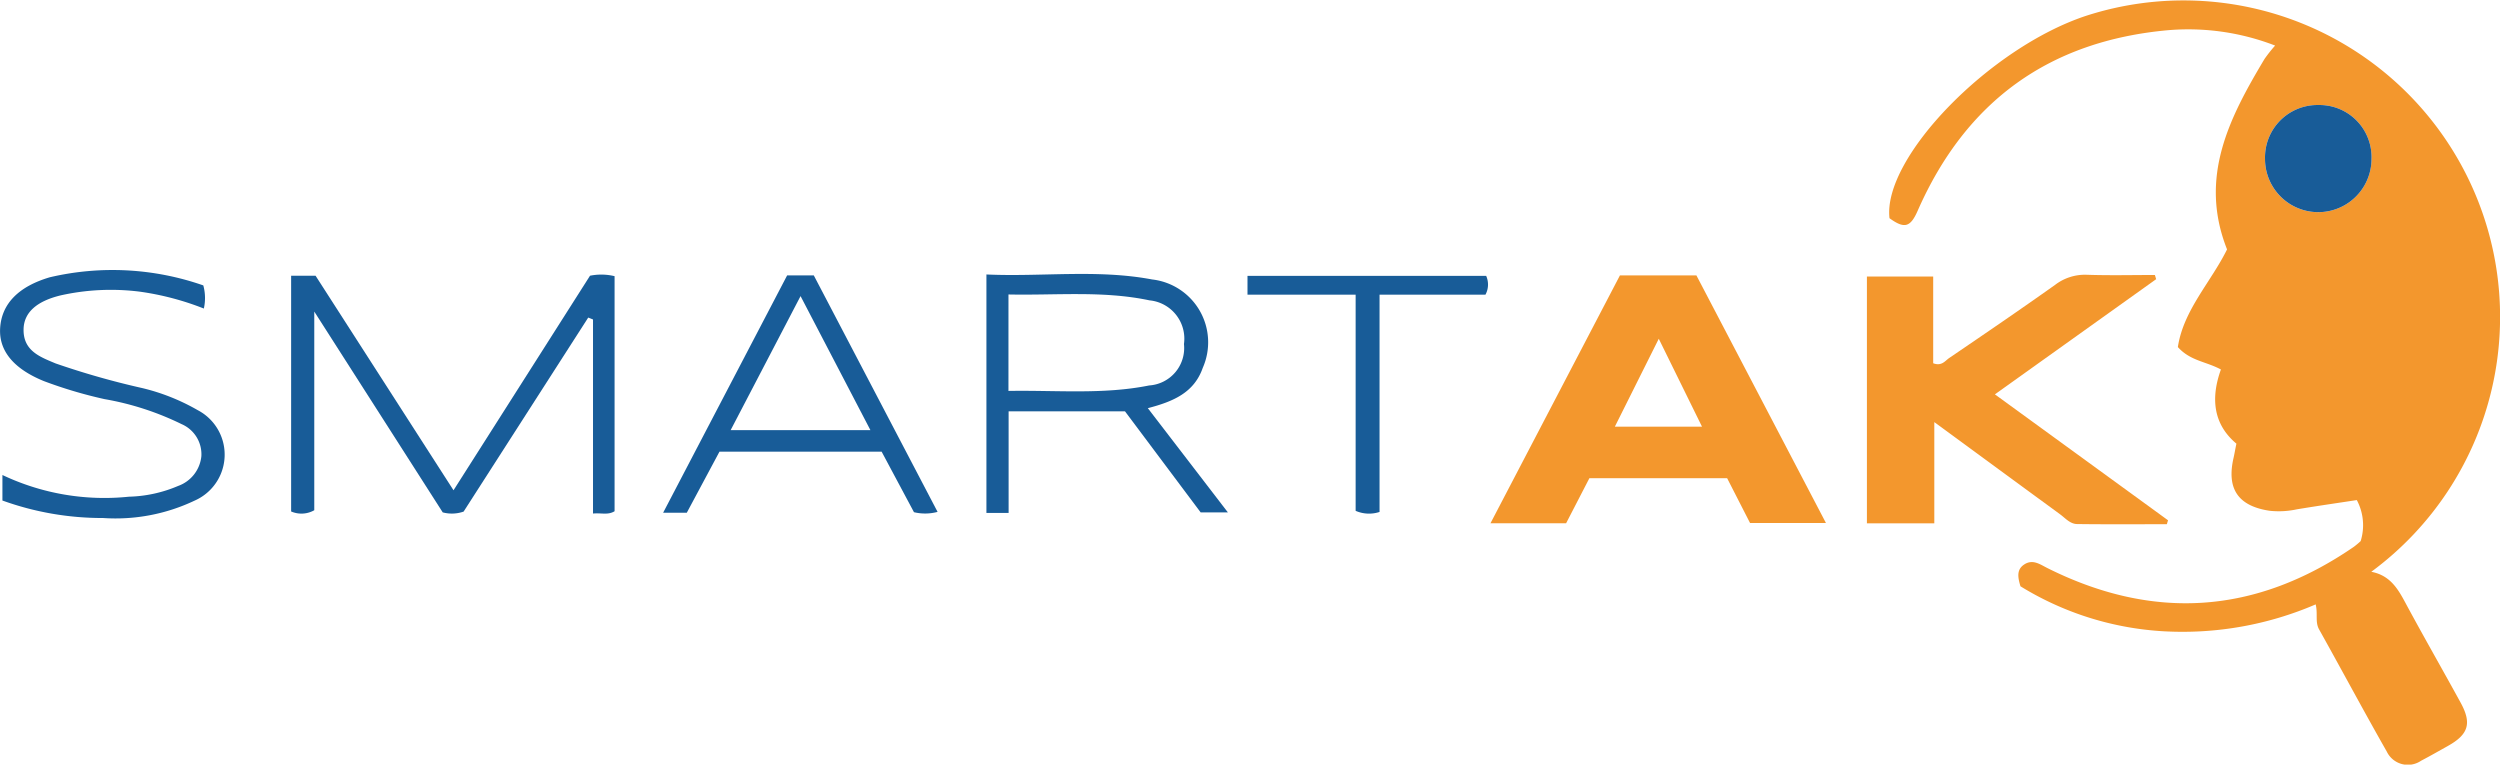 <svg height="48" viewBox="0 0 156.941 48" width="156.941" xmlns="http://www.w3.org/2000/svg"><g fill="#f3972d"><path d="m1471.761 269.313c-.937-.511-1.924-.536-2.711-1.412.351-2.322 2.083-4.088 3.088-6.132-1.793-4.523.147-8.268 2.355-11.959a9.175 9.175 0 0 1 .663-.836 15.1 15.1 0 0 0 -6.7-.967q-11.193 1-15.737 11.331c-.462 1.054-.836 1.148-1.771.474-.439-3.8 6.305-10.729 12.38-12.719a19.87 19.87 0 0 1 17.865 34.915c1.269.241 1.741 1.2 2.257 2.161 1.1 2.035 2.249 4.04 3.359 6.068.7 1.285.486 1.981-.8 2.7-.562.315-1.122.635-1.693.934a1.469 1.469 0 0 1 -2.155-.585c-1.444-2.536-2.82-5.112-4.244-7.66-.262-.469-.069-.964-.215-1.572a21.15 21.15 0 0 1 -9.519 1.69 19.206 19.206 0 0 1 -9.012-2.825c-.186-.6-.233-1.058.226-1.365.543-.363 1-.011 1.475.226q10.011 5 19.233-1.345a5.247 5.247 0 0 0 .421-.354 3.354 3.354 0 0 0 -.242-2.575c-1.253.191-2.511.372-3.764.581a5.406 5.406 0 0 1 -1.7.092c-1.983-.294-2.72-1.373-2.275-3.315.059-.257.1-.517.181-.9-1.493-1.247-1.6-2.913-.974-4.652zm6.113-16.607a3.291 3.291 0 0 0 -3.353 3.381 3.342 3.342 0 1 0 6.685.006 3.271 3.271 0 0 0 -3.331-3.388z" transform="translate(-1332.332 -246.113)"/><path d="m1451.949 457.421-10.125 7.231 10.869 7.906c-.025.082-.05.163-.074.246-1.879 0-3.758.014-5.638-.01-.435-.006-.734-.37-1.068-.614-2.56-1.874-5.118-3.751-7.892-5.786v6.354h-4.231v-15.494h4.161v5.446c.536.2.748-.154 1-.326 2.226-1.514 4.45-3.031 6.645-4.589a3.079 3.079 0 0 1 1.991-.64c1.426.049 2.854.014 4.282.014l.078.262z" transform="translate(-1316.592 -439.896)"/><path d="m1152.864 457.631h4.8l8.132 15.543h-4.765l-1.438-2.812h-8.649l-1.46 2.827h-4.748l8.126-15.559zm-.32 9.493h5.47c-.919-1.869-1.775-3.61-2.713-5.517z" transform="translate(-1051.169 -440.341)"/></g><g fill="#185c98"><path d="m233.755 470.549 8.57-13.47a3.566 3.566 0 0 1 1.542.028v14.756c-.421.258-.832.093-1.354.146v-12.183l-.3-.12-7.823 12.18a2.241 2.241 0 0 1 -1.311.05l-8.064-12.607v12.471a1.628 1.628 0 0 1 -1.453.078v-14.8h1.533l8.661 13.47z" transform="translate(-205.286 -439.77)"/><path d="m758.964 471.5h-1.394v-14.969c3.458.16 6.953-.338 10.4.313a3.97 3.97 0 0 1 3.181 5.549c-.542 1.55-1.834 2.111-3.449 2.531l5.025 6.542h-1.709l-4.749-6.343h-7.306v6.377zm-.011-7.659c3.024-.051 5.949.238 8.833-.343a2.353 2.353 0 0 0 2.185-2.6 2.417 2.417 0 0 0 -2.165-2.742c-2.913-.616-5.864-.306-8.852-.369z" transform="translate(-695.646 -439.301)"/><path d="m.149 467.854v-1.6a14.942 14.942 0 0 0 7.943 1.362 8.383 8.383 0 0 0 3.089-.676 2.214 2.214 0 0 0 1.458-1.873 2.06 2.06 0 0 0 -1.238-2.005 17.963 17.963 0 0 0 -4.84-1.571 28.074 28.074 0 0 1 -3.8-1.128c-1.916-.777-2.85-1.918-2.754-3.347.1-1.523 1.166-2.6 3.122-3.176a17.266 17.266 0 0 1 9.631.512 3 3 0 0 1 .034 1.452 17.5 17.5 0 0 0 -4.019-1.059 14.475 14.475 0 0 0 -4.972.233c-1.539.373-2.306 1.1-2.326 2.124-.028 1.356 1.034 1.739 2.011 2.148a50.536 50.536 0 0 0 5.452 1.55 13.09 13.09 0 0 1 3.467 1.382 3.151 3.151 0 0 1 -.2 5.683 11.548 11.548 0 0 1 -5.745 1.089 18.439 18.439 0 0 1 -6.318-1.1z" transform="translate(.003 -436.435)"/><path d="m526.508 472.493a3.007 3.007 0 0 1 -1.481.02c-.648-1.213-1.322-2.473-2.03-3.8h-10.18l-2.052 3.834h-1.485l7.785-14.9h1.673l7.769 14.843zm-4.216-5.133-4.385-8.413-4.388 8.413z" transform="translate(-467.651 -440.359)"/><path d="m966.359 472.8a2.1 2.1 0 0 1 -1.5-.07v-13.57h-6.789v-1.18h14.983a1.333 1.333 0 0 1 -.044 1.179h-6.649v13.641z" transform="translate(-879.757 -440.662)"/><path d="m1742.883 326.77a3.271 3.271 0 0 1 3.332 3.386 3.342 3.342 0 1 1 -6.685-.006 3.291 3.291 0 0 1 3.353-3.38z" transform="translate(-1597.34 -320.177)"/></g></svg>